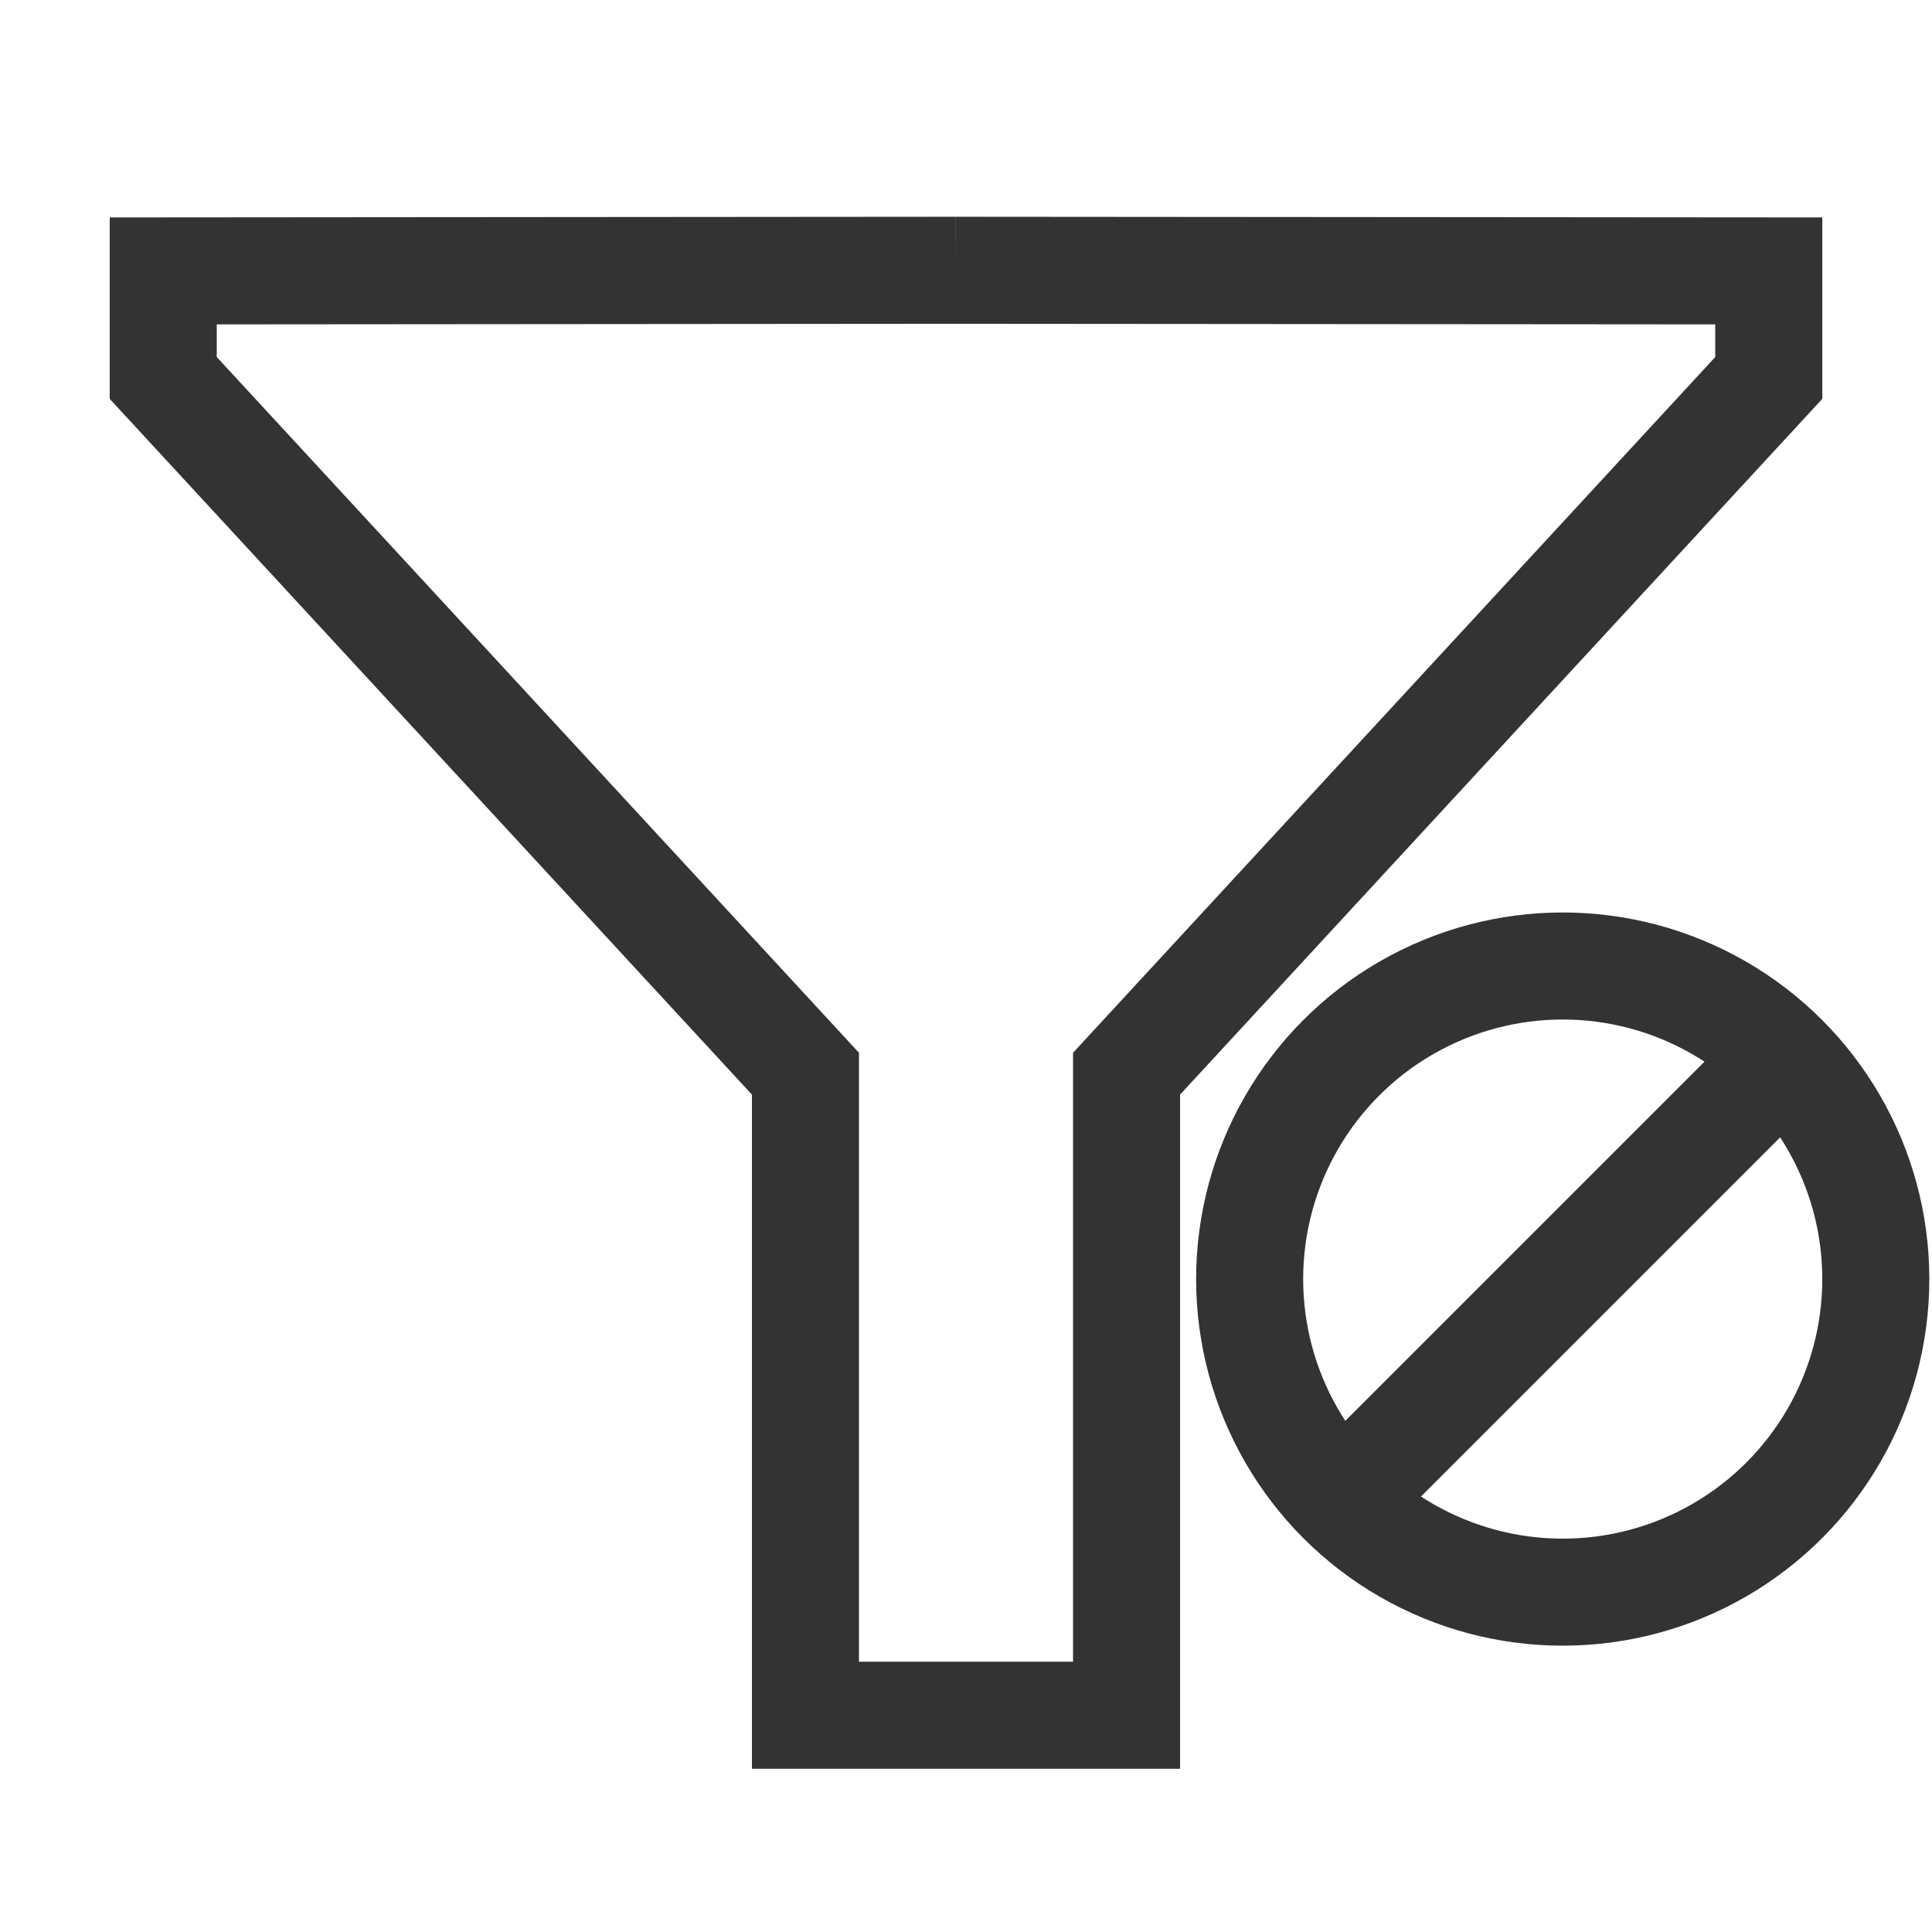 <?xml version="1.0" encoding="UTF-8"?>
<!DOCTYPE svg PUBLIC "-//W3C//DTD SVG 1.1//EN" "http://www.w3.org/Graphics/SVG/1.1/DTD/svg11.dtd">
<svg xmlns="http://www.w3.org/2000/svg" xmlns:xlink="http://www.w3.org/1999/xlink" version="1.1" width="361px" height="361px" viewBox="-0.5 -0.5 361 361" content="&lt;mxfile host=&quot;Electron&quot; modified=&quot;2020-11-10T15:55:54.085Z&quot; agent=&quot;5.0 (Windows NT 10.0; Win64; x64) AppleWebKit/537.36 (KHTML, like Gecko) draw.io/13.7.9 Chrome/85.0.418.121 Electron/10.1.3 Safari/537.36&quot; etag=&quot;Gpd2L-4w0tHrFKWIF_xy&quot; version=&quot;13.7.9&quot; type=&quot;device&quot;&gt;&lt;diagram id=&quot;prruzG1ek-iHZ8VL4vAk&quot; name=&quot;Page-1&quot;&gt;1VZdc6IwFP01PNIBIgiPVbt2durszjizrU+djATJbiRsCAL99ZuU8BHQqq0vqw8mJ+cmuefkxhhgvi+XDKbxioaIGI4VlgZYGI5jO5YnfiRS1UjgKWDHcKhIHbDGb0iBlkJzHKJMI3JKCcepDm5pkqAt1zDIGC10WkSJvmoKd2gErLeQjNFnHPK4zavDHxHexXwwsIcNVwFZDENa9CDwYIA5o5TXrX05R0Rq18hSx307Mdrui6GEXxIQTdbLKDfTR/yUzMrfTvpEVqY9rac5QJKrhNVuedUoUMSYo3UKt7JfCJcNMIv5noieLZowS2vdI1wisdYs44z+acWSlIgmfE4JZe8TgvrTMpuRhCZIkjEhA2icqsr+gBhHZQ9SqS8R3SPOKkFRo2ZrTDUEis5W4Cks7lnaglAdpV07eye3aCjFj6v/9x7a+ebHdmauDxZJzeeZtTCd8+KLWcRJlyJ8zQaR7GkfjkiuW9Mn38AM2waaF97YCbs5mX0nWvDmToALnEjCe3mfdBr11D8iNqN5EkonFtZAYqFm5Mrv53RGoXZjjVXuyegeOc8NxhCBHB/0e+6YsmqFnxSLnbQmur5eT9NBlWQ0Z1ukgvr30pXzcMh2iI/mEV7AqkdLJSE7vd32D6VZxwvufP/DnY1CJmdDAj3Ct+5s55oAx7I+pIMv0c9vxwyuTnkUMhJWNGq3uvpsT+tFJfvLKdB+tWYTm7++VTM7Cl6/m97tSxaVmL+ogpXtjaLK9qLsDSyqppOIJF4amuxs+iNd0Huvifp/i94G4giBieMCYFmu7wWO5r3tCu89dzrxvCCYCLL/uTtBPKOOzqOWmU71TQxWOXFjnD94otu9x2p696gFD/8A&lt;/diagram&gt;&lt;/mxfile&gt;"><defs/><g><rect x="0" y="0" width="360" height="360" fill="none" stroke="none" pointer-events="all"/><ellipse cx="291.5" cy="238.5" rx="58.5" ry="58.5" fill="none" stroke="#333333" stroke-width="20" pointer-events="all"/><path d="M 178 50 L 330 50.12 L 330 70.12 L 210 200.12 L 210 320 L 150 320 L 150 200.12 L 30 70.12 L 30 50.12 L 178 50" fill="none" stroke="#333333" stroke-width="20" stroke-miterlimit="10" pointer-events="stroke"/><path d="M 250.13 279.87 L 332.87 197.13" fill="none" stroke="#333333" stroke-width="20" stroke-miterlimit="10" pointer-events="stroke"/></g></svg>